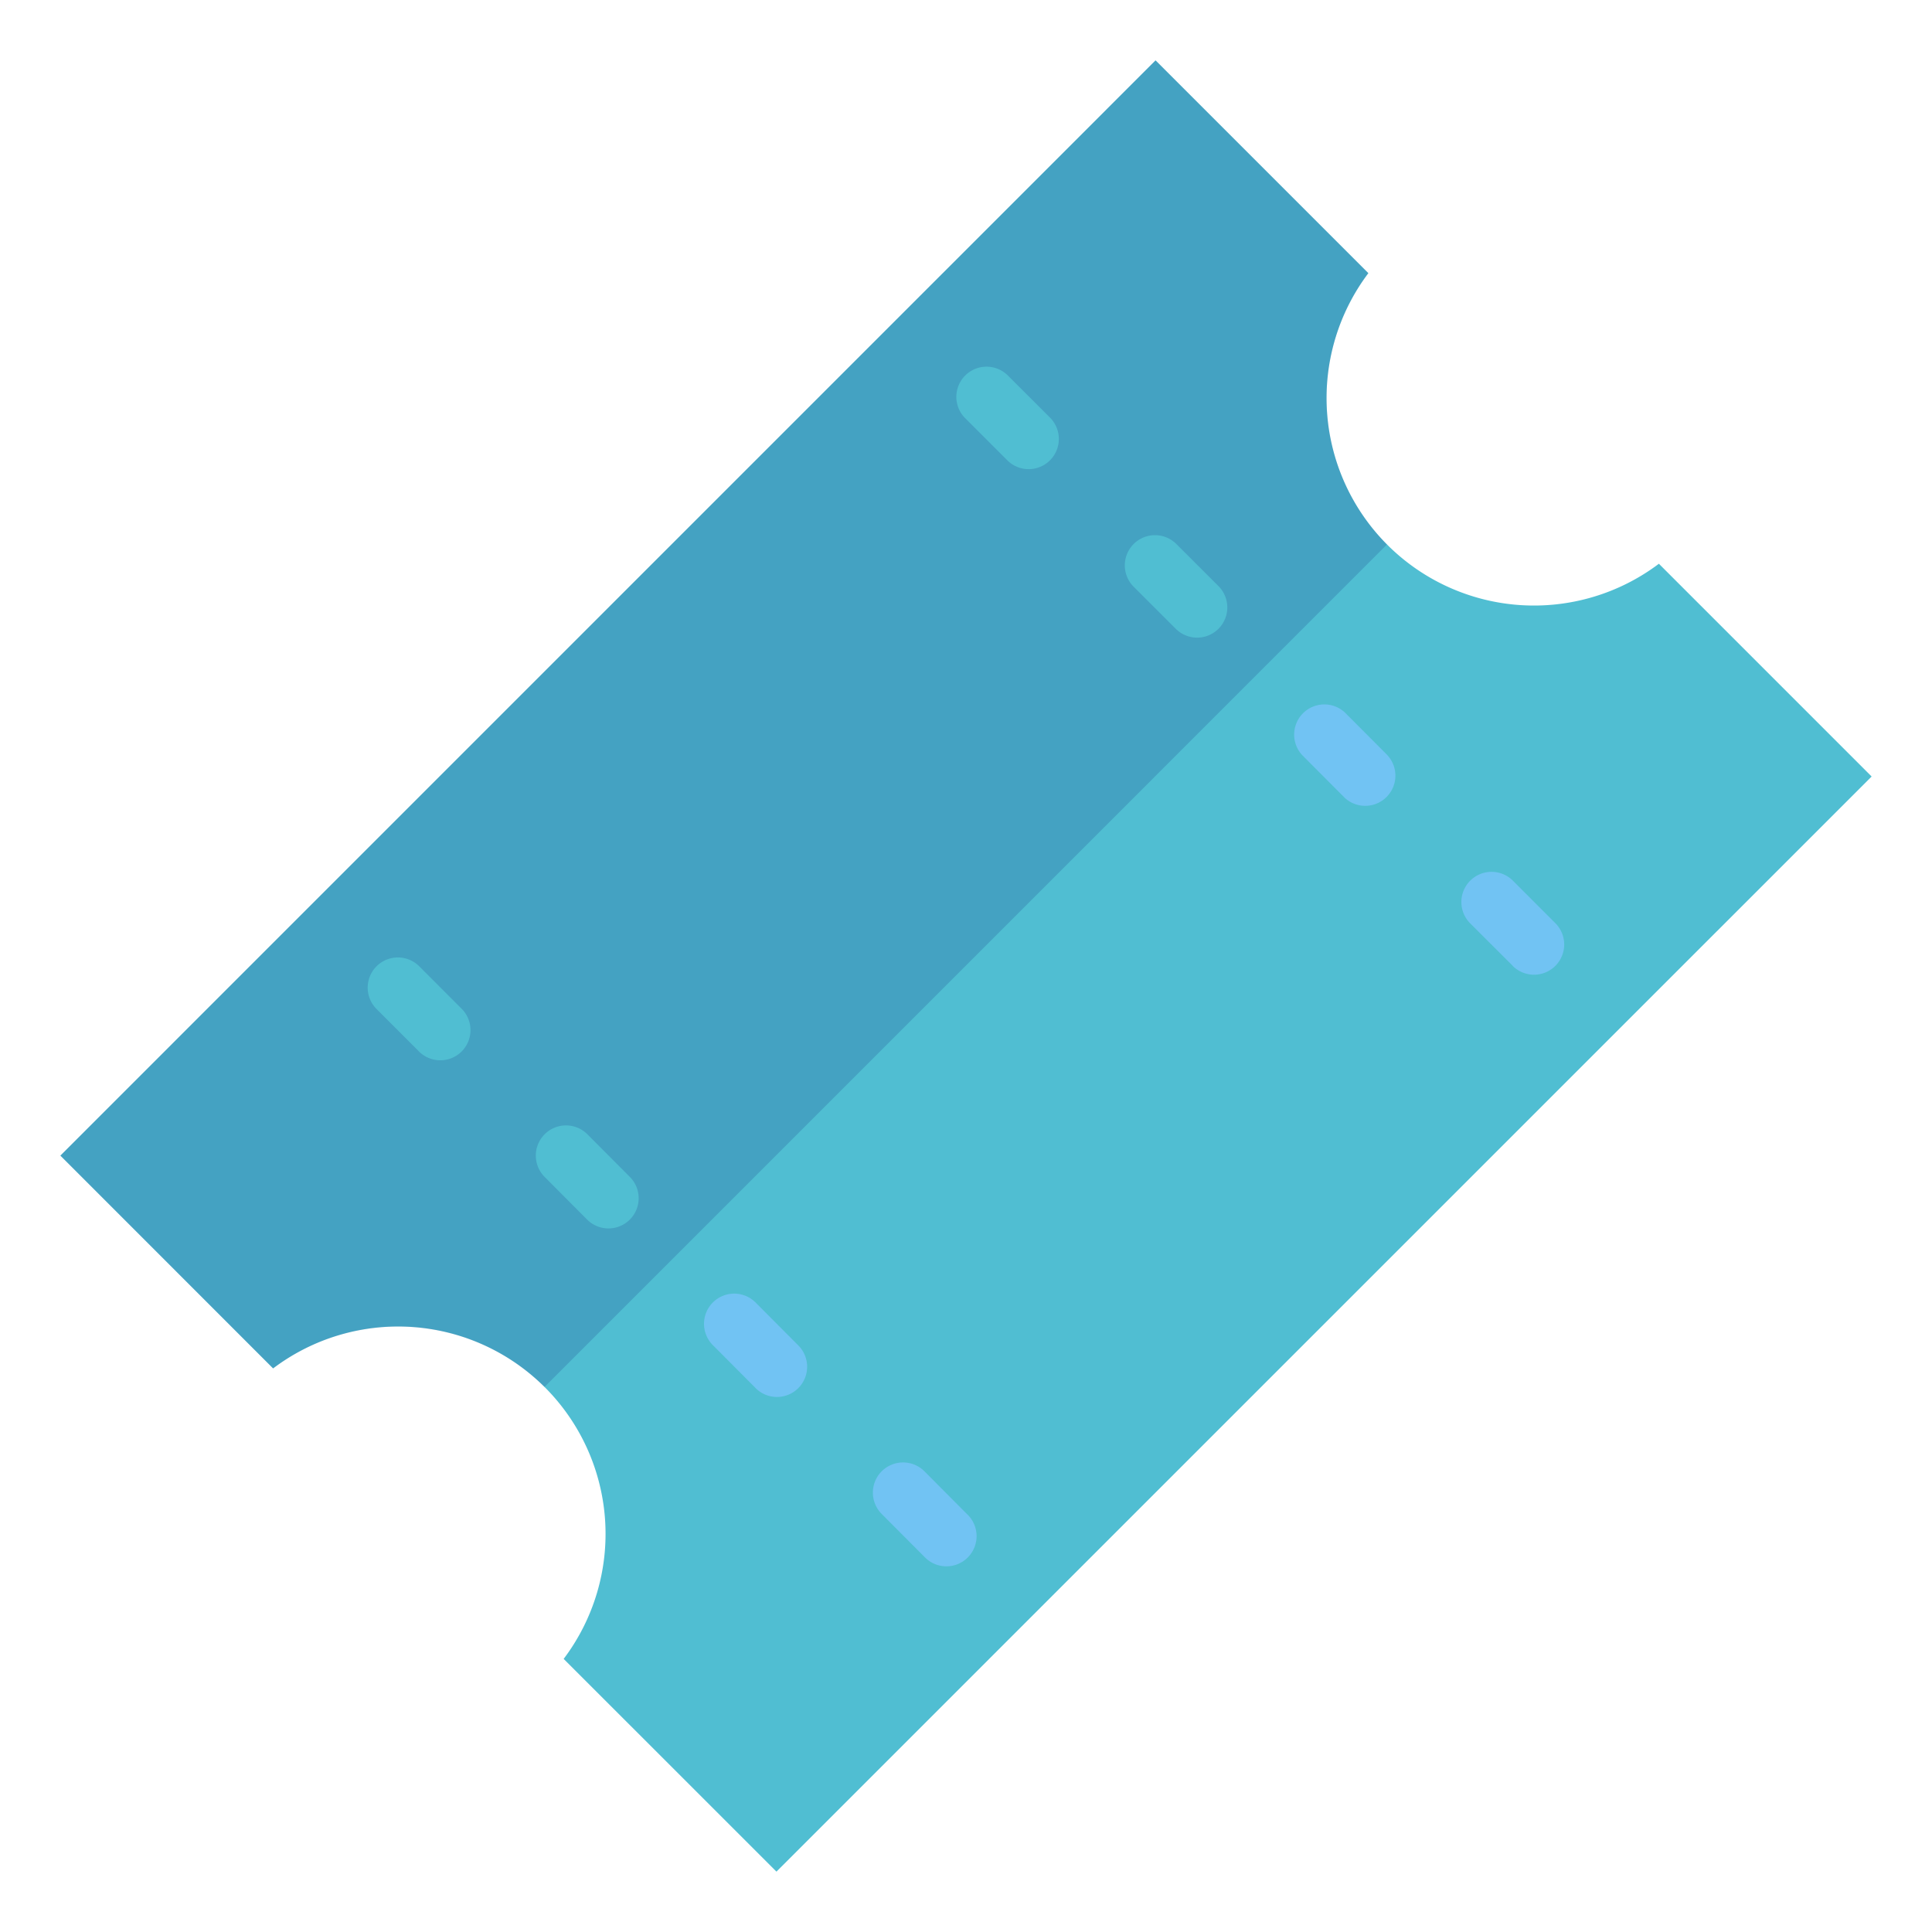 <svg xmlns="http://www.w3.org/2000/svg" viewBox="0 0 64 64" aria-labelledby="title"
aria-describedby="desc" role="img" xmlns:xlink="http://www.w3.org/1999/xlink">
  <title>Entrance</title>
  <desc>A flat styled icon from Orion Icon Library.</desc>
  <path data-name="layer3"
  d="M54.953 18.675a6.873 6.873 0 0 1-9.625-9.626L38.279 2 2 38.281l7.047 7.049a6.871 6.871 0 0 1 9.625 9.623L25.721 62 62 25.723z"
  fill="#50bed2"></path>
  <path data-name="opacity" d="M45.944 18.037a6.885 6.885 0 0 1-.616-8.988L38.279 2 2 38.281l7.047 7.049a6.882 6.882 0 0 1 8.99.615z"
  fill="#000064" opacity=".15"></path>
  <path data-name="layer2" d="M33.367 15.248l-1.394-1.394a1 1 0 1 1 1.415-1.414l1.395 1.394a1 1 0 0 1-1.415 1.414zm4.187 4.188a1 1 0 0 1 1.414-1.415l1.395 1.394a1 1 0 0 1-1.414 1.415z"
  fill="#50bed2"></path>
  <path data-name="layer1" d="M44.529 26.411l-1.395-1.4a1 1 0 0 1 1.415-1.411l1.395 1.4a1 1 0 0 1-1.415 1.413zm5.58 5.58L48.715 30.6a1 1 0 1 1 1.414-1.414l1.394 1.395a1 1 0 1 1-1.414 1.415z"
  fill="#71c3f3"></path>
  <path data-name="layer2" d="M13.867 34.818l-1.394-1.394a1 1 0 0 1 1.415-1.414l1.393 1.395a1 1 0 1 1-1.415 1.413zm5.582 5.582L18.055 39a1 1 0 1 1 1.414-1.414l1.395 1.4a1 1 0 1 1-1.415 1.414z"
  fill="#50bed2"></path>
  <path data-name="layer1" d="M25.031 45.982l-1.394-1.4a1 1 0 1 1 1.414-1.413l1.394 1.4a1 1 0 1 1-1.415 1.414zm5.583 5.582l-1.394-1.4a1 1 0 1 1 1.415-1.413l1.393 1.4a1 1 0 1 1-1.413 1.413z"
  fill="#71c3f3"></path>
</svg>